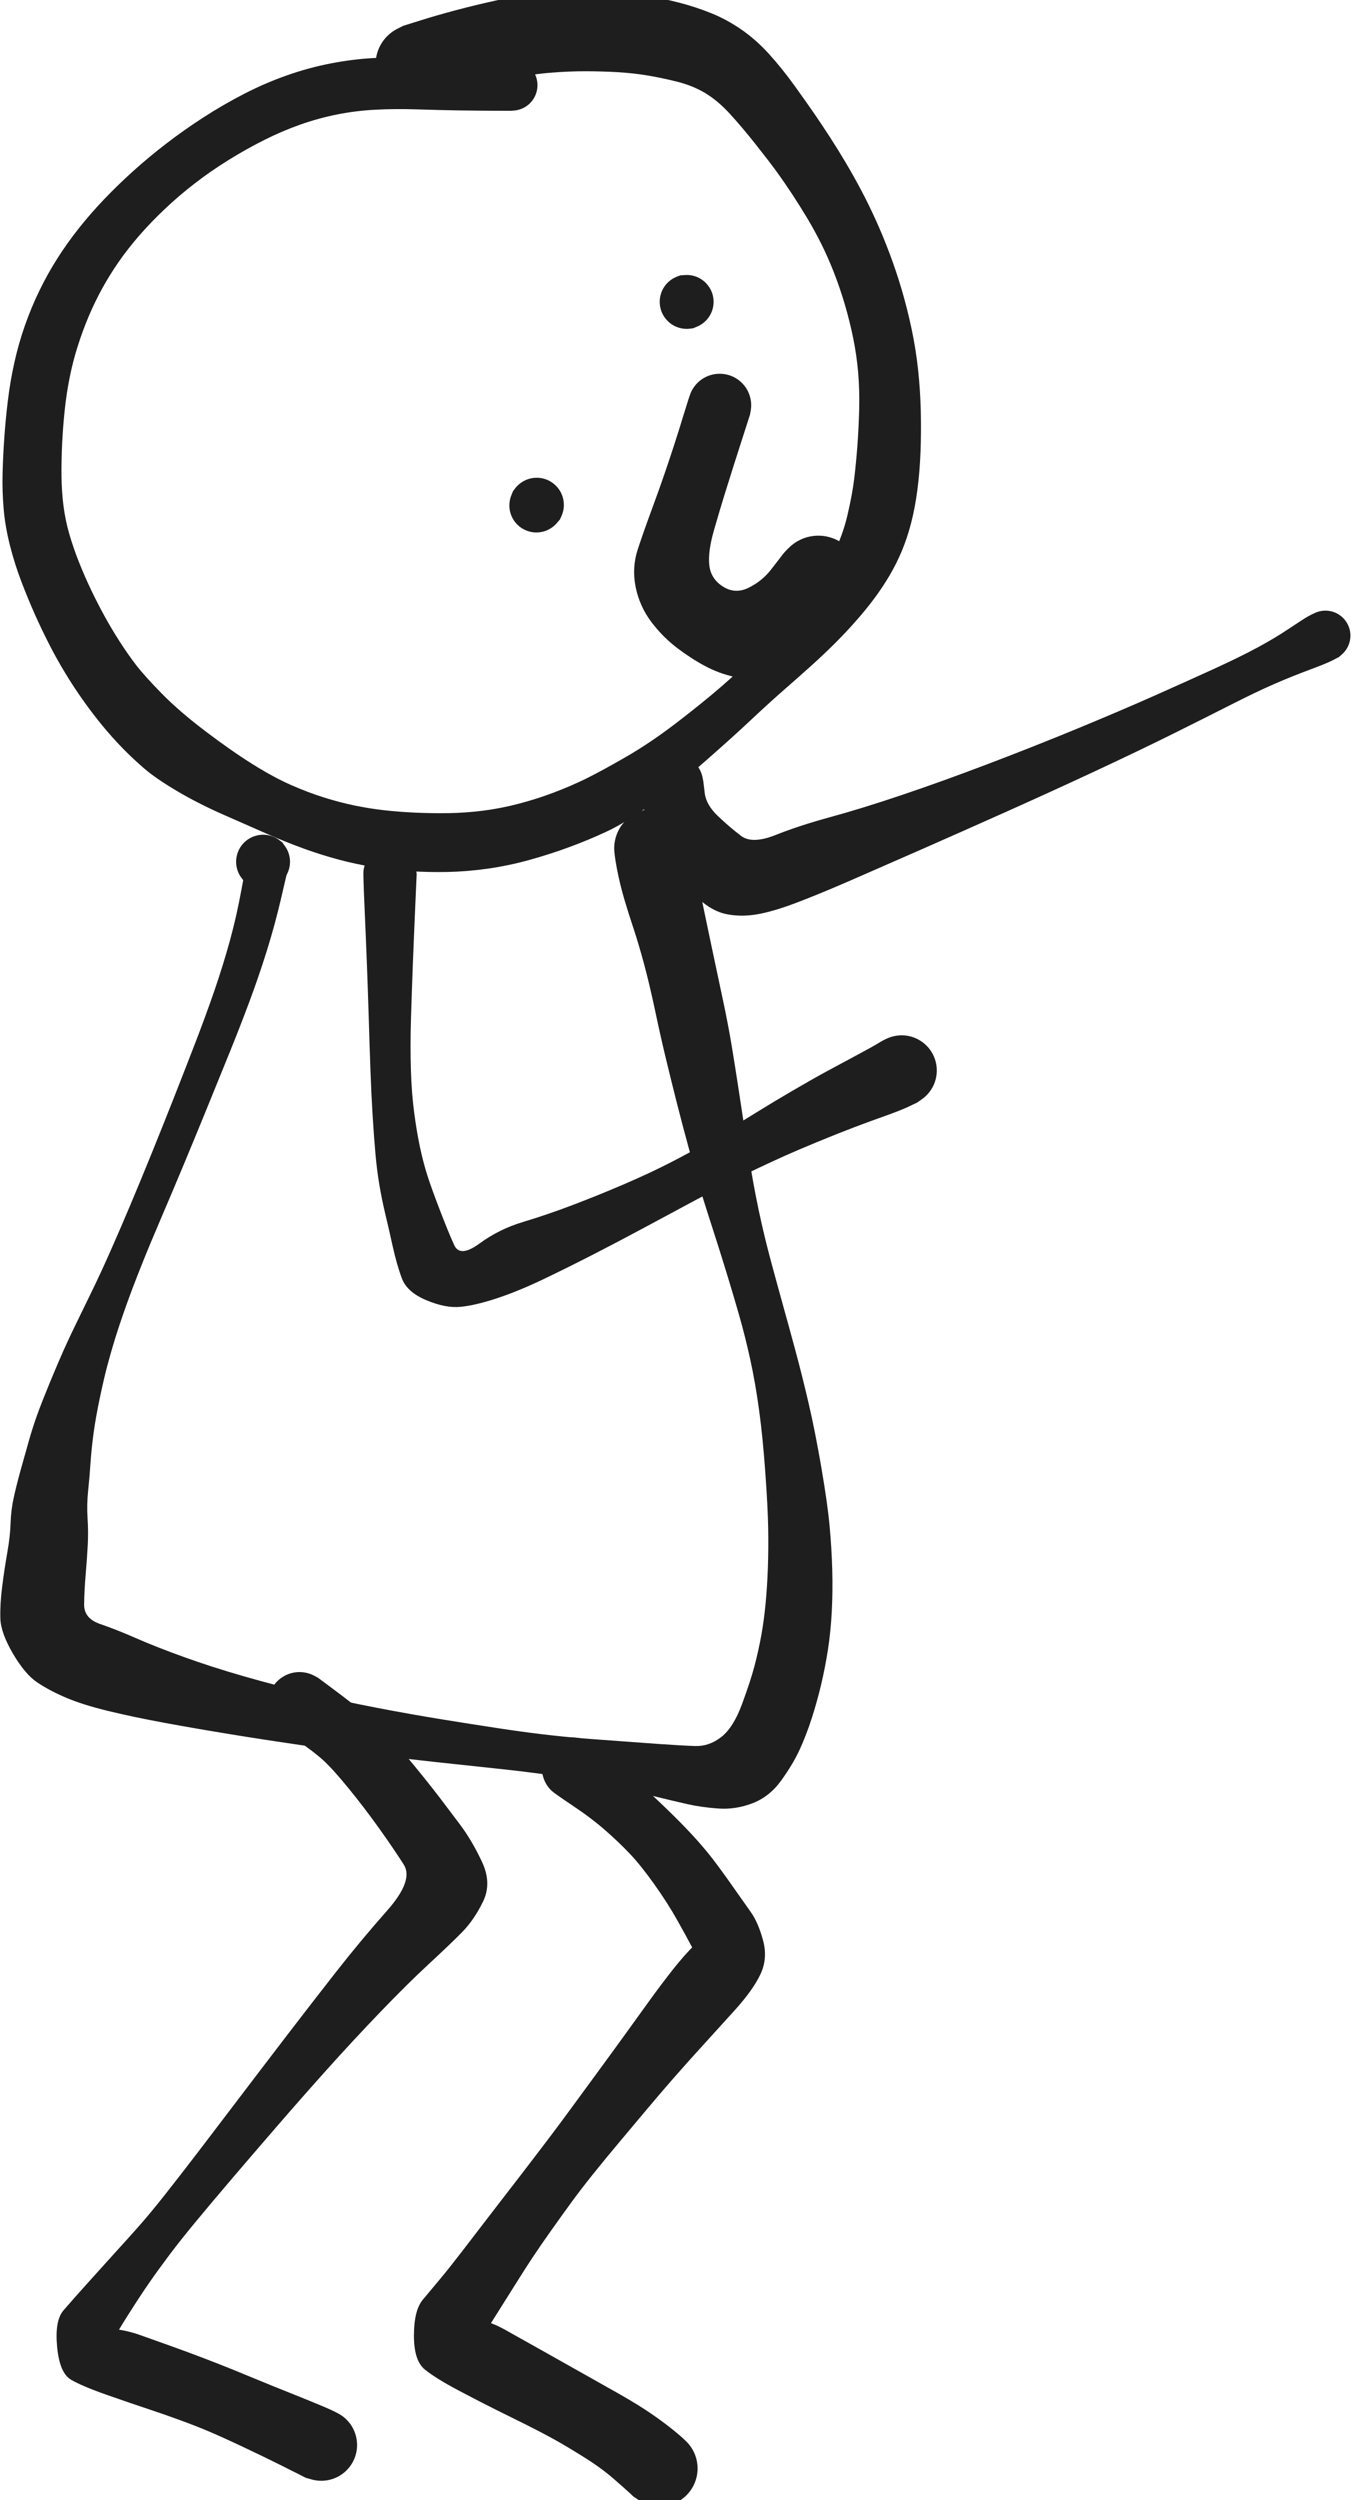 <svg version="1.1" xmlns="http://www.w3.org/2000/svg" viewBox="0 0 442.501 815.154" width="442.501" height="815.154" class="excalidraw-svg">
  <!-- svg-source:excalidraw -->
  
  <defs>
    <style class="style-fonts">
      @font-face {
        font-family: "Virgil";
        src: url("https://excalidraw.com/Virgil.woff2");
      }
      @font-face {
        font-family: "Cascadia";
        src: url("https://excalidraw.com/Cascadia.woff2");
      }
      @font-face {
        font-family: "Assistant";
        src: url("https://excalidraw.com/Assistant-Regular.woff2");
      }
    </style>
    
  </defs>
  <g transform="translate(166.976 27.78) rotate(0 -16.607 114.863)" stroke="none"><path fill="#1e1e1e" d="M -0.32,8.34 Q -0.32,8.34 -5.64,8.33 -10.96,8.31 -17.36,8.22 -23.75,8.12 -30.97,7.88 -38.18,7.65 -44.56,7.99 -50.93,8.32 -56.99,9.53 -63.06,10.73 -69.02,12.83 -74.98,14.93 -80.84,17.88 -86.71,20.82 -92.53,24.44 -98.35,28.05 -103.54,32.08 -108.74,36.10 -113.23,40.36 -117.72,44.62 -121.52,48.97 -125.31,53.33 -128.30,57.64 -131.29,61.96 -133.70,66.36 -136.11,70.77 -138.07,75.40 -140.03,80.04 -141.62,85.06 -143.22,90.07 -144.26,95.32 -145.31,100.56 -145.88,105.99 -146.45,111.42 -146.71,116.84 -146.97,122.26 -146.92,127.34 -146.87,132.42 -146.28,137.10 -145.69,141.78 -144.37,146.35 -143.05,150.92 -141.17,155.63 -139.29,160.34 -137.16,164.78 -135.02,169.23 -132.73,173.38 -130.43,177.54 -127.86,181.53 -125.29,185.53 -122.58,189.06 -119.87,192.59 -114.19,198.38 -108.51,204.17 -99.97,210.64 -91.44,217.11 -84.54,221.41 -77.65,225.72 -72.02,228.18 -66.38,230.65 -61.32,232.23 -56.27,233.82 -51.46,234.82 -46.65,235.82 -41.84,236.37 -37.03,236.91 -31.79,237.16 -26.54,237.40 -20.81,237.33 -15.08,237.25 -9.31,236.51 -3.54,235.77 2.22,234.25 8.00,232.73 13.41,230.69 18.83,228.66 23.85,226.22 28.87,223.77 37.06,219.05 45.25,214.33 53.91,207.66 62.57,201.00 68.44,195.89 74.31,190.78 78.71,186.39 83.12,182.01 86.65,178.13 90.18,174.25 93.23,170.52 96.28,166.79 98.81,163.23 101.34,159.67 104.58,153.27 107.83,146.86 109.41,140.01 110.99,133.15 111.56,128.37 112.14,123.58 112.59,117.77 113.03,111.95 113.19,105.68 113.35,99.41 112.85,93.60 112.34,87.79 111.20,82.27 110.06,76.76 108.47,71.35 106.87,65.95 104.90,60.93 102.93,55.91 100.74,51.55 98.56,47.20 96.24,43.34 93.93,39.48 91.44,35.69 88.96,31.90 86.46,28.44 83.95,24.97 79.25,19.04 74.55,13.12 70.70,8.98 66.85,4.85 62.81,2.46 58.78,0.08 53.69,-1.18 48.60,-2.45 43.96,-3.21 39.32,-3.96 34.43,-4.25 29.53,-4.53 24.14,-4.55 18.75,-4.57 12.55,-4.07 6.35,-3.57 0.41,-2.22 -5.51,-0.87 -11.62,0.80 -17.73,2.49 -22.63,4.09 -27.52,5.69 -29.63,6.00 -31.73,6.31 -33.82,5.93 -35.92,5.56 -37.78,4.53 -39.65,3.51 -41.08,1.94 -42.52,0.37 -43.39,-1.56 -44.25,-3.51 -44.45,-5.63 -44.64,-7.74 -44.16,-9.81 -43.67,-11.88 -42.54,-13.69 -41.42,-15.50 -39.77,-16.85 -38.13,-18.20 -36.14,-18.96 -34.15,-19.71 -32.03,-19.80 -29.90,-19.88 -27.86,-19.28 -25.82,-18.68 -24.08,-17.45 -22.34,-16.23 -21.08,-14.52 -19.81,-12.81 -19.17,-10.78 -18.52,-8.75 -18.55,-6.63 -18.58,-4.50 -19.30,-2.49 -20.01,-0.49 -21.32,1.18 -22.63,2.85 -24.41,4.01 -26.19,5.18 -28.25,5.72 -30.31,6.26 -32.43,6.11 -34.55,5.96 -36.52,5.14 -38.48,4.32 -40.08,2.92 -41.68,1.52 -42.75,-0.31 -43.82,-2.15 -44.24,-4.24 -44.67,-6.32 -44.40,-8.43 -44.14,-10.54 -43.22,-12.46 -42.29,-14.38 -40.81,-15.90 -39.32,-17.42 -37.42,-18.39 -35.53,-19.35 -35.53,-19.35 -35.53,-19.35 -30.01,-21.08 -24.49,-22.82 -18.18,-24.49 -11.87,-26.17 -4.48,-27.79 2.90,-29.41 8.04,-30.15 13.19,-30.89 19.01,-30.83 24.84,-30.78 31.05,-30.45 37.26,-30.13 43.34,-29.19 49.42,-28.25 54.74,-26.85 60.05,-25.46 65.06,-23.43 70.07,-21.40 74.79,-18.14 79.51,-14.88 83.73,-10.25 87.95,-5.61 92.19,0.27 96.43,6.16 98.83,9.68 101.23,13.19 103.79,17.14 106.34,21.09 108.88,25.37 111.41,29.65 113.83,34.21 116.25,38.77 118.57,43.88 120.90,49.00 123.07,54.76 125.24,60.52 127.06,66.66 128.87,72.81 130.26,79.34 131.65,85.88 132.39,92.64 133.12,99.41 133.28,106.26 133.44,113.11 133.19,119.66 132.93,126.21 132.17,131.98 131.41,137.75 130.15,142.66 128.88,147.57 127.13,151.78 125.37,155.99 123.12,159.81 120.87,163.64 118.16,167.28 115.45,170.93 112.20,174.61 108.95,178.30 105.24,182.01 101.53,185.71 97.46,189.36 93.39,193.02 88.63,197.18 83.87,201.34 77.95,206.90 72.03,212.47 63.11,220.29 54.20,228.12 45.54,234.32 36.88,240.51 31.09,243.22 25.30,245.94 19.08,248.25 12.87,250.57 5.93,252.51 -0.99,254.45 -7.88,255.43 -14.77,256.40 -21.21,256.52 -27.66,256.64 -33.67,256.22 -39.68,255.81 -45.34,254.89 -50.99,253.96 -56.53,252.48 -62.08,251.00 -67.77,248.95 -73.46,246.89 -79.69,244.18 -85.92,241.47 -94.25,237.78 -102.59,234.09 -109.37,230.06 -116.15,226.04 -119.91,222.81 -123.67,219.58 -127.07,216.09 -130.47,212.59 -133.59,208.80 -136.70,205.01 -139.75,200.73 -142.80,196.45 -145.63,191.79 -148.47,187.12 -150.88,182.40 -153.30,177.68 -155.56,172.63 -157.82,167.57 -160.02,161.81 -162.22,156.06 -163.76,149.95 -165.30,143.84 -165.79,138.06 -166.28,132.27 -166.14,126.71 -166.00,121.15 -165.59,115.23 -165.19,109.30 -164.43,102.99 -163.68,96.68 -162.29,90.42 -160.90,84.15 -158.83,78.28 -156.77,72.42 -154.15,67.03 -151.54,61.64 -148.37,56.64 -145.21,51.63 -141.43,46.85 -137.66,42.06 -133.20,37.38 -128.75,32.70 -123.62,28.07 -118.50,23.45 -112.71,19.00 -106.92,14.55 -100.52,10.42 -94.12,6.29 -87.31,2.79 -80.51,-0.71 -73.41,-3.21 -66.30,-5.72 -59.07,-7.11 -51.84,-8.51 -44.90,-8.87 -37.96,-9.23 -30.74,-9.27 -23.51,-9.32 -16.89,-9.23 -10.27,-9.15 -4.97,-8.75 0.32,-8.34 1.32,-8.18 2.31,-8.02 3.24,-7.63 4.17,-7.23 4.97,-6.63 5.78,-6.03 6.42,-5.25 7.05,-4.47 7.49,-3.56 7.92,-2.65 8.12,-1.66 8.32,-0.67 8.28,0.32 8.24,1.33 7.96,2.30 7.68,3.26 7.18,4.14 6.68,5.01 5.98,5.74 5.28,6.46 4.43,7.00 3.58,7.54 2.63,7.86 1.67,8.18 0.67,8.26 -0.33,8.34 -0.32,8.34 L -0.32,8.34 Z"></path></g><g transform="translate(106.084 278.81) rotate(352.939 21.899 156.44)" stroke="none"><path fill="#1e1e1e" d="M 6.47,2.20 Q 6.47,2.20 3.41,10.54 0.35,18.89 -3.33,27.02 -7.02,35.15 -11.18,43.11 -15.33,51.08 -20.02,59.47 -24.70,67.86 -29.51,76.45 -34.32,85.04 -39.08,93.38 -43.84,101.73 -48.35,109.45 -52.86,117.16 -56.59,123.94 -60.32,130.72 -63.15,136.35 -65.97,141.98 -68.04,146.56 -70.10,151.15 -71.68,155.11 -73.27,159.07 -75.33,165.08 -77.40,171.09 -78.76,176.21 -80.11,181.34 -80.96,185.77 -81.80,190.20 -82.83,194.64 -83.86,199.08 -84.12,203.48 -84.37,207.88 -85.12,212.12 -85.87,216.36 -86.97,221.55 -88.07,226.73 -88.69,231.27 -89.32,235.80 -84.25,238.26 -79.18,240.73 -73.15,244.32 -67.12,247.91 -58.48,252.29 -49.83,256.68 -39.85,260.93 -29.88,265.18 -19.18,269.13 -8.48,273.08 2.04,276.49 12.58,279.90 22.51,282.80 32.44,285.70 41.30,288.18 50.15,290.66 57.28,292.34 64.41,294.03 70.01,295.14 75.61,296.25 80.32,297.19 85.03,298.14 91.95,299.50 98.87,300.86 103.36,301.57 107.84,302.29 112.17,299.71 116.49,297.14 120.23,289.87 123.98,282.60 125.81,277.99 127.65,273.39 129.18,268.52 130.70,263.64 131.89,258.25 133.08,252.86 134.06,246.75 135.04,240.63 135.74,233.98 136.45,227.32 137.04,215.93 137.63,204.54 137.53,195.58 137.42,186.63 136.71,178.87 135.99,171.11 134.90,164.11 133.80,157.11 132.65,150.56 131.50,144.01 130.45,138.45 129.41,132.88 128.53,128.31 127.65,123.73 126.96,119.23 126.26,114.74 125.16,107.10 124.06,99.46 123.17,92.34 122.28,85.21 121.48,78.20 120.67,71.20 119.89,62.06 119.10,52.92 118.14,46.20 117.18,39.48 116.19,34.55 115.19,29.62 114.37,24.66 113.56,19.70 113.22,14.65 112.89,9.60 113.20,7.51 113.52,5.43 114.49,3.55 115.45,1.68 116.96,0.21 118.48,-1.24 120.38,-2.15 122.28,-3.06 124.38,-3.31 126.47,-3.56 128.53,-3.14 130.60,-2.71 132.41,-1.64 134.23,-0.58 135.62,1.01 137.00,2.60 137.80,4.54 138.61,6.49 138.74,8.60 138.88,10.70 138.34,12.74 137.80,14.77 136.64,16.53 135.48,18.29 133.81,19.59 132.15,20.88 130.16,21.58 128.17,22.27 126.06,22.30 123.96,22.32 121.95,21.67 119.95,21.02 118.25,19.77 116.56,18.51 115.36,16.78 114.16,15.05 113.57,13.03 112.98,11.00 113.07,8.90 113.16,6.79 113.92,4.82 114.68,2.86 116.02,1.23 117.37,-0.38 119.16,-1.49 120.95,-2.59 123.01,-3.07 125.06,-3.55 127.16,-3.34 129.26,-3.14 131.18,-2.28 133.10,-1.41 134.65,0.01 136.20,1.44 137.20,3.29 138.21,5.14 138.58,7.22 138.94,9.29 138.94,9.29 138.94,9.29 138.91,13.31 138.88,17.33 139.07,21.61 139.25,25.89 139.72,31.35 140.18,36.81 140.76,43.82 141.35,50.84 142.17,60.17 142.99,69.49 143.27,76.53 143.55,83.58 143.75,90.69 143.95,97.81 144.16,105.37 144.37,112.92 144.56,117.22 144.74,121.51 145.05,126.04 145.35,130.57 145.92,136.11 146.48,141.65 147.41,148.27 148.34,154.89 149.42,162.15 150.51,169.40 151.66,177.55 152.82,185.70 153.82,195.13 154.82,204.56 155.38,216.60 155.94,228.63 155.70,235.92 155.46,243.21 154.80,250.10 154.13,257.00 152.99,263.46 151.85,269.92 150.22,275.68 148.58,281.43 146.57,286.84 144.56,292.24 142.20,297.30 139.85,302.36 137.11,306.83 134.37,311.29 129.90,316.12 125.42,320.95 119.66,322.38 113.91,323.80 108.47,322.74 103.02,321.68 98.47,320.04 93.91,318.40 87.36,315.90 80.82,313.39 76.40,311.82 71.99,310.25 66.59,308.51 61.19,306.77 54.10,304.86 47.01,302.95 38.01,300.86 29.01,298.76 18.78,296.36 8.55,293.95 -2.42,291.19 -13.40,288.43 -24.68,285.33 -35.96,282.24 -46.79,279.06 -57.61,275.89 -67.50,272.77 -77.39,269.65 -85.25,266.67 -93.11,263.70 -98.22,260.75 -103.32,257.79 -106.96,254.64 -110.60,251.50 -113.70,244.32 -116.79,237.14 -116.36,232.47 -115.92,227.81 -114.50,222.23 -113.08,216.65 -111.48,211.43 -109.88,206.21 -109.23,202.00 -108.58,197.78 -107.11,193.65 -105.63,189.52 -103.75,185.01 -101.87,180.50 -99.98,176.03 -98.09,171.56 -96.12,167.72 -94.15,163.87 -90.79,157.92 -87.42,151.97 -85.08,148.10 -82.73,144.22 -79.92,139.91 -77.10,135.60 -73.67,130.30 -70.23,125.01 -66.23,118.36 -62.24,111.71 -57.82,104.03 -53.40,96.35 -48.74,87.99 -44.09,79.64 -39.39,71.02 -34.70,62.39 -30.25,54.09 -25.80,45.78 -22.00,38.03 -18.21,30.29 -14.99,22.52 -11.78,14.76 -9.13,6.28 -6.47,-2.20 -6.12,-2.94 -5.76,-3.68 -5.23,-4.32 -4.71,-4.95 -4.05,-5.45 -3.38,-5.94 -2.62,-6.26 -1.86,-6.58 -1.05,-6.70 -0.23,-6.83 0.58,-6.76 1.40,-6.69 2.18,-6.43 2.96,-6.16 3.66,-5.72 4.35,-5.27 4.92,-4.67 5.49,-4.08 5.89,-3.36 6.30,-2.64 6.53,-1.85 6.75,-1.06 6.78,-0.23 6.81,0.58 6.64,1.39 6.47,2.20 6.47,2.20 L 6.47,2.20 Z"></path></g><g transform="translate(97.665 555.449) rotate(0 -11.279 121.039)" stroke="none"><path fill="#1e1e1e" d="M 5.99,-8.47 Q 5.99,-8.47 11.10,-4.67 16.22,-0.87 20.30,2.49 24.37,5.85 27.89,9.43 31.40,13.00 34.60,16.83 37.80,20.65 40.60,24.13 43.40,27.61 45.99,31.00 48.58,34.40 52.41,39.51 56.24,44.62 59.51,51.58 62.77,58.54 59.86,64.51 56.95,70.48 53.10,74.42 49.24,78.35 42.25,84.81 35.26,91.27 26.37,100.52 17.49,109.76 8.82,119.43 0.15,129.11 -7.47,137.94 -15.11,146.77 -21.83,154.64 -28.54,162.51 -33.67,168.71 -38.81,174.91 -42.55,179.90 -46.29,184.88 -49.11,188.97 -51.93,193.05 -55.81,199.16 -59.68,205.27 -62.06,209.70 -64.43,214.13 -66.74,208.69 -69.05,203.24 -63.12,203.62 -57.20,204.01 -52.15,205.80 -47.10,207.59 -41.95,209.43 -36.80,211.27 -31.62,213.25 -26.44,215.23 -21.75,217.12 -17.07,219.02 -13.06,220.69 -9.06,222.36 -2.79,224.85 3.47,227.35 7.82,229.18 12.17,231.02 13.75,232.11 15.32,233.20 16.46,234.73 17.61,236.27 18.20,238.09 18.79,239.91 18.77,241.82 18.76,243.73 18.13,245.54 17.50,247.35 16.33,248.86 15.15,250.37 13.56,251.43 11.97,252.49 10.12,252.98 8.27,253.47 6.36,253.35 4.45,253.23 2.68,252.50 0.91,251.78 -0.53,250.53 -1.97,249.27 -2.94,247.62 -3.91,245.97 -4.31,244.10 -4.70,242.23 -4.47,240.33 -4.25,238.43 -3.43,236.70 -2.61,234.97 -1.28,233.60 0.04,232.22 1.74,231.34 3.44,230.46 5.33,230.17 7.22,229.88 9.11,230.21 10.99,230.54 12.67,231.45 14.35,232.36 15.66,233.76 16.96,235.17 17.74,236.91 18.53,238.66 18.72,240.56 18.91,242.46 18.48,244.33 18.05,246.19 17.04,247.82 16.04,249.45 14.57,250.68 13.10,251.90 11.32,252.59 9.53,253.28 7.62,253.36 5.71,253.45 3.87,252.92 2.03,252.39 2.03,252.39 2.04,252.39 0.15,251.43 -1.73,250.48 -6.52,248.08 -11.31,245.69 -18.33,242.37 -25.34,239.06 -29.67,237.23 -33.99,235.41 -38.93,233.61 -43.86,231.80 -49.08,230.07 -54.31,228.34 -62.53,225.47 -70.75,222.60 -74.49,220.43 -78.23,218.27 -79.04,209.72 -79.85,201.16 -76.97,197.82 -74.10,194.48 -69.10,188.92 -64.11,183.36 -60.70,179.61 -57.29,175.87 -53.16,171.25 -49.04,166.64 -44.05,160.32 -39.06,154.01 -32.77,145.78 -26.48,137.56 -19.37,128.18 -12.26,118.81 -4.24,108.34 3.78,97.87 11.83,87.58 19.89,77.29 28.57,67.47 37.26,57.64 34.01,52.50 30.75,47.37 25.99,40.70 21.23,34.03 16.08,27.71 10.94,21.39 7.76,18.48 4.57,15.58 -0.70,12.02 -5.99,8.47 -6.91,7.63 -7.84,6.79 -8.54,5.75 -9.24,4.71 -9.67,3.54 -10.10,2.36 -10.24,1.12 -10.37,-0.11 -10.21,-1.35 -10.04,-2.59 -9.58,-3.76 -9.13,-4.92 -8.41,-5.94 -7.68,-6.97 -6.74,-7.78 -5.79,-8.60 -4.68,-9.17 -3.56,-9.74 -2.35,-10.03 -1.13,-10.31 0.11,-10.30 1.36,-10.28 2.58,-9.97 3.79,-9.66 4.89,-9.06 5.99,-8.47 5.99,-8.47 L 5.99,-8.47 Z"></path></g><g transform="translate(186.789 576.542) rotate(0 4.835 114.306)" stroke="none"><path fill="#1e1e1e" d="M 6.00,-8.17 Q 6.00,-8.17 11.72,-3.58 17.44,1.01 22.57,5.70 27.71,10.39 31.75,14.35 35.80,18.30 38.96,21.72 42.13,25.14 44.83,28.54 47.52,31.94 51.55,37.66 55.58,43.37 58.04,46.86 60.50,50.34 62.05,56.16 63.61,61.98 61.19,67.12 58.77,72.26 52.79,78.88 46.81,85.50 42.17,90.58 37.52,95.67 32.93,100.91 28.35,106.15 24.02,111.32 19.69,116.49 15.11,121.94 10.54,127.38 6.43,132.51 2.32,137.64 -0.94,142.15 -4.21,146.65 -7.23,150.92 -10.25,155.18 -12.81,159.01 -15.37,162.83 -19.18,168.95 -23.00,175.06 -25.61,179.16 -28.22,183.25 -30.55,187.24 -32.89,191.24 -34.10,184.90 -35.31,178.57 -30.89,179.59 -26.48,180.62 -22.35,182.90 -18.23,185.19 -13.58,187.81 -8.93,190.43 -4.19,193.09 0.54,195.76 4.73,198.11 8.92,200.46 15.28,204.06 21.63,207.67 25.91,210.64 30.19,213.61 33.50,216.34 36.82,219.06 38.07,220.66 39.31,222.25 39.99,224.17 40.66,226.08 40.68,228.11 40.71,230.13 40.08,232.06 39.46,233.99 38.26,235.62 37.05,237.25 35.39,238.40 33.72,239.56 31.78,240.13 29.83,240.70 27.81,240.61 25.78,240.53 23.89,239.80 22.00,239.07 20.44,237.78 18.88,236.49 17.81,234.77 16.75,233.04 16.29,231.07 15.82,229.10 16.02,227.08 16.21,225.06 17.04,223.21 17.87,221.36 19.24,219.87 20.62,218.39 22.40,217.41 24.18,216.44 26.17,216.09 28.17,215.74 30.17,216.04 32.17,216.34 33.98,217.27 35.78,218.20 37.19,219.65 38.60,221.10 39.48,222.93 40.35,224.76 40.59,226.77 40.84,228.78 40.43,230.77 40.02,232.75 38.99,234.50 37.97,236.25 36.44,237.58 34.91,238.91 33.04,239.69 31.17,240.46 29.14,240.59 27.12,240.73 25.16,240.21 23.20,239.69 21.51,238.58 19.82,237.46 19.82,237.46 19.82,237.46 18.44,236.17 17.05,234.88 13.08,231.43 9.11,227.99 3.35,224.40 -2.39,220.82 -6.39,218.61 -10.39,216.41 -15.24,213.99 -20.09,211.57 -24.90,209.20 -29.70,206.82 -37.19,202.87 -44.67,198.91 -48.25,196.01 -51.83,193.11 -51.81,184.90 -51.79,176.70 -48.94,173.27 -46.10,169.84 -43.21,166.41 -40.33,162.97 -35.86,157.15 -31.39,151.33 -28.50,147.56 -25.62,143.79 -22.39,139.63 -19.17,135.48 -15.67,130.91 -12.16,126.34 -8.17,121.08 -4.18,115.82 0.00,110.09 4.20,104.35 8.23,98.86 12.27,93.36 16.41,87.63 20.55,81.89 24.72,76.11 28.89,70.33 32.65,65.57 36.41,60.81 39.93,57.35 43.45,53.88 42.81,59.22 42.18,64.56 39.62,59.70 37.06,54.84 33.99,49.39 30.93,43.93 26.57,37.80 22.21,31.68 18.72,27.98 15.23,24.28 10.71,20.31 6.19,16.33 0.09,12.25 -6.00,8.17 -6.89,7.34 -7.78,6.50 -8.45,5.47 -9.11,4.45 -9.51,3.29 -9.91,2.14 -10.02,0.92 -10.14,-0.29 -9.95,-1.50 -9.77,-2.71 -9.31,-3.84 -8.84,-4.97 -8.11,-5.95 -7.39,-6.94 -6.45,-7.72 -5.51,-8.51 -4.42,-9.05 -3.32,-9.58 -2.12,-9.84 -0.93,-10.10 0.29,-10.06 1.51,-10.03 2.69,-9.70 3.87,-9.37 4.93,-8.77 6.00,-8.17 6.00,-8.17 L 6.00,-8.17 Z"></path></g><g transform="translate(85.807 280.964) rotate(0 0 0)" stroke="none"><path fill="#1e1e1e" d="M 6.28,-6.28 Q 6.28,-6.28 7.11,-5.11 7.95,-3.94 8.37,-2.57 8.80,-1.19 8.76,0.23 8.72,1.67 8.22,3.02 7.73,4.37 6.83,5.49 5.93,6.61 4.72,7.38 3.50,8.15 2.11,8.50 0.72,8.85 -0.71,8.73 -2.14,8.61 -3.46,8.05 -4.78,7.48 -5.85,6.52 -6.92,5.56 -7.63,4.31 -8.33,3.06 -8.60,1.65 -8.87,0.23 -8.68,-1.18 -8.49,-2.60 -7.85,-3.89 -7.21,-5.18 -6.19,-6.19 -5.18,-7.21 -3.89,-7.85 -2.60,-8.49 -1.18,-8.68 0.24,-8.87 1.65,-8.60 3.06,-8.33 4.31,-7.62 5.56,-6.92 6.52,-5.85 7.48,-4.78 8.05,-3.46 8.62,-2.14 8.73,-0.70 8.85,0.72 8.50,2.11 8.15,3.51 7.38,4.72 6.61,5.93 5.48,6.83 4.36,7.73 3.02,8.22 1.67,8.72 0.23,8.76 -1.20,8.80 -2.57,8.37 -3.94,7.95 -5.11,7.11 -6.28,6.27 -6.28,6.27 -6.28,6.28 -6.94,5.43 -7.60,4.59 -8.04,3.61 -8.48,2.64 -8.67,1.58 -8.86,0.53 -8.80,-0.53 -8.73,-1.60 -8.41,-2.62 -8.09,-3.64 -7.54,-4.56 -6.99,-5.47 -6.23,-6.23 -5.47,-6.99 -4.56,-7.54 -3.64,-8.10 -2.62,-8.41 -1.60,-8.73 -0.53,-8.80 0.53,-8.86 1.59,-8.67 2.64,-8.48 3.61,-8.04 4.59,-7.60 5.43,-6.94 6.28,-6.28 6.28,-6.28 L 6.28,-6.28 Z"></path></g><g transform="translate(127.134 284.944) rotate(0 83.574 65.427)" stroke="none"><path fill="#1e1e1e" d="M 8.74,0 Q 8.74,0 8.28,10.42 7.82,20.84 7.47,29.94 7.13,39.04 6.87,47.64 6.62,56.25 6.86,63.95 7.10,71.66 7.94,77.93 8.77,84.20 9.84,89.18 10.91,94.16 12.21,98.25 13.51,102.33 16.30,109.59 19.09,116.86 20.98,121.01 22.87,125.15 29.25,120.47 35.63,115.79 43.47,113.44 51.31,111.10 59.85,107.84 68.39,104.59 76.51,101.09 84.64,97.59 91.34,94.16 98.04,90.74 103.33,87.60 108.62,84.46 112.98,81.78 117.35,79.10 121.01,76.83 124.68,74.56 130.98,70.86 137.27,67.17 142.62,64.26 147.97,61.36 152.75,58.81 157.53,56.26 159.66,54.94 161.78,53.63 163.58,53.09 165.38,52.55 167.26,52.61 169.14,52.67 170.90,53.33 172.66,53.99 174.12,55.18 175.58,56.36 176.58,57.95 177.58,59.54 178.02,61.37 178.47,63.20 178.30,65.07 178.14,66.94 177.39,68.66 176.63,70.38 175.37,71.78 174.11,73.17 172.46,74.08 170.82,75.00 168.97,75.34 167.13,75.68 165.26,75.42 163.40,75.15 161.72,74.31 160.05,73.46 158.72,72.13 157.40,70.79 156.58,69.10 155.75,67.41 155.51,65.55 155.27,63.68 155.63,61.84 156.00,60.00 156.94,58.36 157.87,56.73 159.28,55.49 160.68,54.24 162.42,53.51 164.15,52.78 166.02,52.64 167.90,52.49 169.72,52.96 171.54,53.42 173.12,54.45 174.69,55.47 175.86,56.94 177.03,58.41 177.67,60.18 178.30,61.95 178.34,63.83 178.38,65.71 177.82,67.50 177.26,69.30 176.15,70.81 175.05,72.33 173.51,73.42 171.98,74.51 171.98,74.51 171.98,74.51 169.29,75.79 166.60,77.07 161.59,78.85 156.57,80.62 151.20,82.67 145.83,84.71 139.37,87.38 132.91,90.05 129.02,91.79 125.14,93.53 120.57,95.68 116.00,97.83 110.39,100.71 104.77,103.58 97.94,107.26 91.10,110.93 83.09,115.24 75.09,119.55 66.56,123.93 58.03,128.31 49.90,132.20 41.76,136.09 34.73,138.40 27.71,140.70 22.92,141.14 18.14,141.59 11.86,138.96 5.59,136.32 3.92,131.87 2.25,127.42 0.89,121.27 -0.47,115.11 -1.55,110.63 -2.62,106.15 -3.44,101.28 -4.26,96.41 -4.73,90.98 -5.21,85.55 -5.62,78.83 -6.04,72.10 -6.33,64.18 -6.62,56.25 -6.87,47.64 -7.13,39.04 -7.47,29.94 -7.82,20.84 -8.28,10.42 -8.74,0 -8.61,-1.04 -8.48,-2.09 -8.11,-3.07 -7.74,-4.06 -7.14,-4.93 -6.54,-5.79 -5.75,-6.49 -4.96,-7.19 -4.03,-7.68 -3.09,-8.17 -2.07,-8.42 -1.05,-8.67 0.00,-8.67 1.05,-8.67 2.07,-8.42 3.10,-8.17 4.03,-7.68 4.96,-7.19 5.75,-6.49 6.54,-5.79 7.14,-4.92 7.74,-4.06 8.11,-3.07 8.48,-2.09 8.61,-1.04 8.74,0.00 8.74,0.00 L 8.74,0 Z"></path></g><g transform="translate(219.598 255.461) rotate(0 106.451 -8.885)" stroke="none"><path fill="#1e1e1e" d="M 9.75,-0.69 Q 9.75,-0.69 10.21,3.13 10.67,6.97 14.57,10.67 18.48,14.37 22.09,17.09 25.70,19.81 33.36,16.76 41.01,13.71 51.15,10.94 61.29,8.18 74.32,3.79 87.34,-0.59 102.45,-6.33 117.56,-12.07 131.82,-17.96 146.09,-23.86 157.09,-28.75 168.09,-33.65 176.45,-37.47 184.81,-41.30 190.44,-44.34 196.07,-47.37 200.81,-50.55 205.56,-53.72 206.88,-54.47 208.21,-55.21 209.44,-55.73 210.67,-56.25 212.00,-56.35 213.34,-56.45 214.63,-56.12 215.92,-55.79 217.04,-55.06 218.17,-54.33 218.99,-53.29 219.82,-52.24 220.28,-50.98 220.73,-49.72 220.76,-48.39 220.78,-47.05 220.38,-45.78 219.98,-44.50 219.19,-43.42 218.41,-42.35 217.32,-41.57 216.23,-40.80 214.95,-40.42 213.67,-40.04 212.33,-40.08 211.00,-40.13 209.75,-40.60 208.50,-41.07 207.46,-41.91 206.43,-42.75 205.71,-43.88 205.00,-45.01 204.69,-46.31 204.38,-47.61 204.49,-48.94 204.61,-50.27 205.15,-51.50 205.68,-52.72 206.58,-53.71 207.48,-54.70 208.65,-55.34 209.82,-55.99 211.13,-56.24 212.44,-56.48 213.77,-56.29 215.09,-56.10 216.28,-55.50 217.47,-54.90 218.41,-53.94 219.35,-52.99 219.93,-51.79 220.52,-50.59 220.69,-49.27 220.86,-47.94 220.60,-46.63 220.34,-45.32 219.67,-44.16 219.01,-43.01 218.01,-42.12 217.01,-41.24 217.01,-41.24 217.01,-41.24 214.99,-40.19 212.97,-39.15 207.50,-37.12 202.03,-35.10 196.14,-32.55 190.26,-30.00 182.01,-25.81 173.76,-21.61 162.81,-16.17 151.86,-10.73 137.72,-4.13 123.57,2.47 108.64,9.15 93.72,15.83 80.86,21.48 68.01,27.12 57.87,31.55 47.73,35.97 40.07,38.88 32.40,41.78 27.22,42.65 22.04,43.53 17.33,42.59 12.62,41.66 8.06,37.44 3.50,33.21 0.15,29.79 -3.20,26.36 -6.13,22.51 -9.06,18.66 -9.32,13.53 -9.58,8.40 -9.67,4.54 -9.75,0.69 -9.70,-0.48 -9.64,-1.66 -9.30,-2.79 -8.96,-3.92 -8.36,-4.93 -7.76,-5.95 -6.93,-6.79 -6.11,-7.63 -5.10,-8.26 -4.10,-8.88 -2.98,-9.24 -1.86,-9.60 -0.68,-9.68 0.49,-9.77 1.65,-9.57 2.81,-9.37 3.89,-8.89 4.97,-8.42 5.91,-7.70 6.84,-6.98 7.58,-6.06 8.32,-5.14 8.81,-4.07 9.31,-3.00 9.53,-1.84 9.75,-0.69 9.75,-0.69 L 9.75,-0.69 Z"></path></g><g transform="translate(175.089 164.771) rotate(301.241 -0.172 0)" stroke="none"><path fill="#1e1e1e" d="M -0.19,8.93 Q -0.19,8.93 -1.62,8.69 -3.04,8.46 -4.32,7.78 -5.60,7.10 -6.59,6.06 -7.59,5.01 -8.19,3.70 -8.80,2.38 -8.95,0.95 -9.11,-0.48 -8.80,-1.89 -8.49,-3.30 -7.74,-4.54 -7.00,-5.78 -5.90,-6.71 -4.80,-7.65 -3.45,-8.18 -2.11,-8.72 -0.67,-8.80 0.76,-8.87 2.16,-8.49 3.55,-8.10 4.74,-7.29 5.94,-6.48 6.81,-5.33 7.69,-4.18 8.15,-2.81 8.61,-1.44 8.61,0.00 8.61,1.44 8.15,2.81 7.69,4.18 6.81,5.33 5.94,6.48 4.74,7.29 3.55,8.10 2.15,8.49 0.76,8.87 -0.67,8.80 -2.11,8.72 -3.46,8.18 -4.80,7.65 -5.90,6.71 -7.00,5.78 -7.75,4.54 -8.49,3.30 -8.80,1.89 -9.11,0.48 -8.95,-0.95 -8.80,-2.39 -8.19,-3.70 -7.58,-5.01 -6.59,-6.06 -5.60,-7.11 -4.32,-7.78 -3.04,-8.46 -1.62,-8.69 -0.19,-8.93 -0.19,-8.93 -0.19,-8.93 0.87,-8.82 1.94,-8.71 2.95,-8.35 3.97,-7.99 4.87,-7.40 5.77,-6.81 6.50,-6.02 7.23,-5.23 7.75,-4.29 8.28,-3.35 8.56,-2.31 8.84,-1.27 8.86,-0.19 8.88,0.88 8.65,1.93 8.42,2.98 7.94,3.94 7.46,4.91 6.76,5.73 6.07,6.55 5.19,7.18 4.32,7.81 3.32,8.22 2.32,8.62 1.26,8.77 0.19,8.93 -0.00,8.93 L -0.19,8.93 Z"></path></g><g transform="translate(223.934 98.409) rotate(301.241 0 0)" stroke="none"><path fill="#1e1e1e" d="M 6.28,-6.28 Q 6.28,-6.28 7.11,-5.11 7.95,-3.94 8.37,-2.57 8.80,-1.19 8.76,0.23 8.72,1.67 8.22,3.02 7.73,4.37 6.83,5.49 5.93,6.61 4.72,7.38 3.50,8.15 2.11,8.50 0.72,8.85 -0.71,8.73 -2.14,8.61 -3.46,8.05 -4.78,7.48 -5.85,6.52 -6.92,5.56 -7.63,4.31 -8.33,3.06 -8.60,1.65 -8.87,0.23 -8.68,-1.18 -8.49,-2.60 -7.85,-3.89 -7.21,-5.18 -6.19,-6.19 -5.18,-7.21 -3.89,-7.85 -2.60,-8.49 -1.18,-8.68 0.24,-8.87 1.65,-8.60 3.06,-8.33 4.31,-7.62 5.56,-6.92 6.52,-5.85 7.48,-4.78 8.05,-3.46 8.62,-2.14 8.73,-0.70 8.85,0.72 8.50,2.11 8.15,3.51 7.38,4.72 6.61,5.93 5.48,6.83 4.36,7.73 3.02,8.22 1.67,8.72 0.23,8.76 -1.20,8.80 -2.57,8.37 -3.94,7.95 -5.11,7.11 -6.28,6.27 -6.28,6.27 -6.28,6.28 -6.94,5.43 -7.60,4.59 -8.04,3.61 -8.48,2.64 -8.67,1.58 -8.86,0.53 -8.80,-0.53 -8.73,-1.60 -8.41,-2.62 -8.09,-3.64 -7.54,-4.56 -6.99,-5.47 -6.23,-6.23 -5.47,-6.99 -4.56,-7.54 -3.64,-8.10 -2.62,-8.41 -1.60,-8.73 -0.53,-8.80 0.53,-8.86 1.59,-8.67 2.64,-8.48 3.61,-8.04 4.59,-7.60 5.43,-6.94 6.28,-6.28 6.28,-6.28 L 6.28,-6.28 Z"></path></g><g transform="translate(281.811 148.931) rotate(288.246 -35.179 24.183)" stroke="none"><path fill="#1e1e1e" d="M 0.15,10.35 Q 0.15,10.35 -5.64,10.39 -11.44,10.42 -16.82,10.48 -22.20,10.54 -27.12,10.63 -32.03,10.71 -39.32,10.99 -46.62,11.27 -50.66,13.15 -54.70,15.03 -55.82,19.60 -56.94,24.16 -53.52,27.62 -50.10,31.07 -45.80,32.61 -41.50,34.16 -40.11,34.62 -38.72,35.08 -36.75,36.15 -34.79,37.21 -33.26,38.85 -31.74,40.49 -30.82,42.53 -29.90,44.57 -29.68,46.79 -29.46,49.02 -29.96,51.20 -30.46,53.37 -31.63,55.28 -32.81,57.19 -34.52,58.62 -36.24,60.05 -38.33,60.86 -40.41,61.66 -42.65,61.76 -44.88,61.86 -47.03,61.25 -49.18,60.63 -51.02,59.35 -52.86,58.08 -54.19,56.29 -55.53,54.50 -56.22,52.37 -56.92,50.24 -56.89,48.01 -56.87,45.77 -56.14,43.66 -55.40,41.55 -54.03,39.78 -52.66,38.01 -50.80,36.78 -48.94,35.54 -46.78,34.96 -44.62,34.38 -42.39,34.53 -40.15,34.67 -38.08,35.52 -36.02,36.36 -34.32,37.83 -32.63,39.29 -31.50,41.22 -30.37,43.15 -29.91,45.33 -29.45,47.52 -29.71,49.74 -29.97,51.96 -30.93,53.98 -31.89,56.00 -33.44,57.61 -35.00,59.22 -36.98,60.25 -38.97,61.28 -41.18,61.62 -43.39,61.96 -45.59,61.58 -47.80,61.19 -47.79,61.19 -47.79,61.19 -52.40,59.40 -57.02,57.61 -61.16,55.77 -65.31,53.94 -70.57,50.57 -75.84,47.21 -78.83,43.02 -81.82,38.82 -82.48,33.53 -83.13,28.25 -82.44,23.38 -81.76,18.51 -79.77,12.41 -77.79,6.31 -74.10,0.99 -70.41,-4.32 -64.83,-7.49 -59.26,-10.66 -52.95,-10.66 -46.64,-10.66 -39.37,-10.40 -32.10,-10.14 -27.22,-10.09 -22.35,-10.03 -17.05,-10.05 -11.75,-10.07 -5.95,-10.21 -0.15,-10.35 1.08,-10.22 2.32,-10.09 3.49,-9.66 4.67,-9.24 5.71,-8.55 6.74,-7.85 7.59,-6.93 8.43,-6.01 9.03,-4.91 9.62,-3.82 9.94,-2.61 10.26,-1.40 10.28,-0.15 10.30,1.09 10.02,2.30 9.74,3.52 9.17,4.63 8.61,5.75 7.80,6.70 6.98,7.64 5.96,8.37 4.95,9.09 3.79,9.55 2.63,10.01 1.39,10.18 0.15,10.35 0.15,10.35 L 0.15,10.35 Z"></path></g></svg>